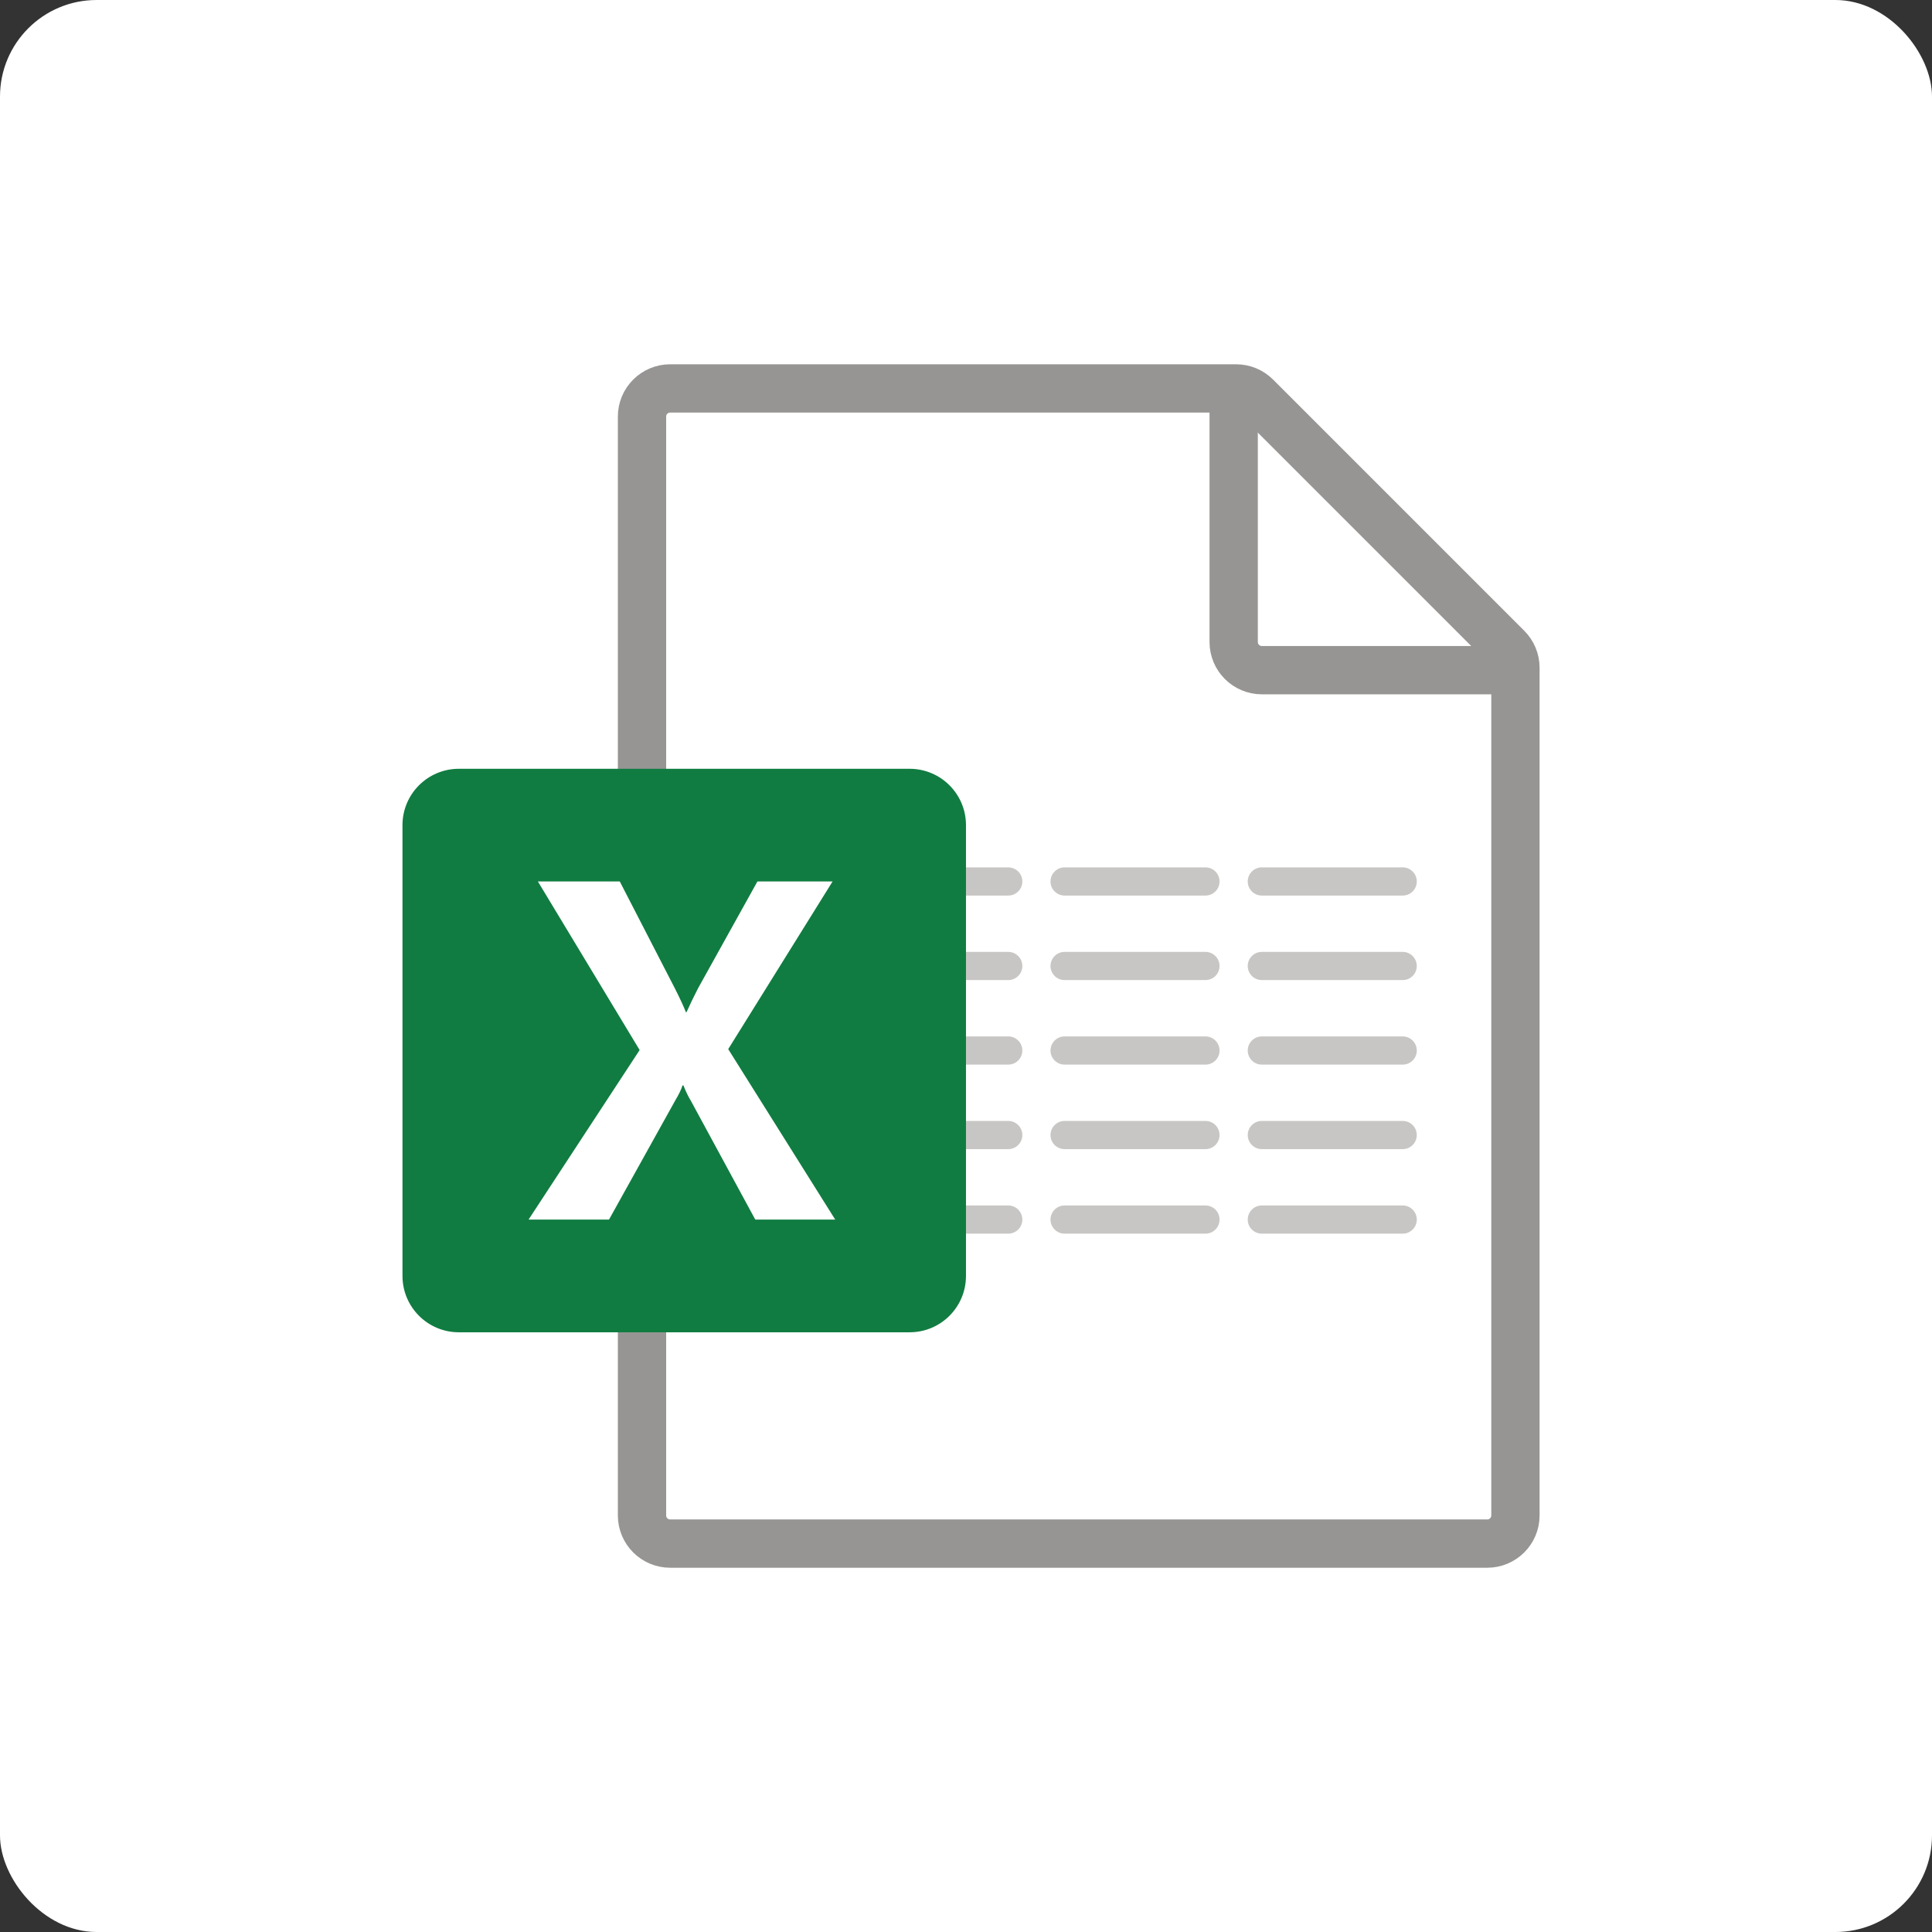 <svg width="80" height="80" viewBox="0 0 80 80" fill="none" xmlns="http://www.w3.org/2000/svg">
<rect x="0" y="0" width="80" height="80" fill="#333333" stroke="none"/>
<rect width="80" height="80" rx="4" fill="white"/>
<path d="M51.184 16.084H27.751C27.106 16.084 26.584 16.606 26.584 17.25V62.75C26.584 63.395 27.106 63.917 27.751 63.917H61.584C62.228 63.917 62.751 63.395 62.751 62.75V27.65C62.751 27.341 62.628 27.044 62.409 26.825L52.009 16.425C51.79 16.206 51.493 16.084 51.184 16.084Z" fill="white" stroke="#979593" stroke-width="2" stroke-miterlimit="10"/>
<path d="M51.084 16.084V26.584C51.084 27.228 51.606 27.75 52.251 27.75H62.751" stroke="#979593" stroke-width="2" stroke-miterlimit="10"/>
<path d="M41.749 47.583H35.916V46.416H41.749C42.072 46.416 42.333 46.678 42.333 47C42.333 47.322 42.072 47.583 41.749 47.583ZM41.749 44.083H35.916V42.916H41.749C42.072 42.916 42.333 43.178 42.333 43.5C42.333 43.822 42.072 44.083 41.749 44.083ZM41.749 40.583H35.916V39.416H41.749C42.072 39.416 42.333 39.678 42.333 40C42.333 40.322 42.072 40.583 41.749 40.583ZM41.749 37.083H35.916V35.916H41.749C42.072 35.916 42.333 36.178 42.333 36.5C42.333 36.822 42.072 37.083 41.749 37.083ZM41.749 51.083H35.916V49.916H41.749C42.072 49.916 42.333 50.178 42.333 50.5C42.333 50.822 42.072 51.083 41.749 51.083ZM58.083 47.583H52.249C51.927 47.583 51.666 47.322 51.666 47C51.666 46.678 51.927 46.416 52.249 46.416H58.083C58.405 46.416 58.666 46.678 58.666 47C58.666 47.322 58.405 47.583 58.083 47.583ZM58.083 51.083H52.249C51.927 51.083 51.666 50.822 51.666 50.5C51.666 50.178 51.927 49.916 52.249 49.916H58.083C58.405 49.916 58.666 50.178 58.666 50.5C58.666 50.822 58.405 51.083 58.083 51.083ZM58.083 44.083H52.249C51.927 44.083 51.666 43.822 51.666 43.5C51.666 43.178 51.927 42.916 52.249 42.916H58.083C58.405 42.916 58.666 43.178 58.666 43.5C58.666 43.822 58.405 44.083 58.083 44.083ZM58.083 40.583H52.249C51.927 40.583 51.666 40.322 51.666 40C51.666 39.678 51.927 39.416 52.249 39.416H58.083C58.405 39.416 58.666 39.678 58.666 40C58.666 40.322 58.405 40.583 58.083 40.583ZM58.083 37.083H52.249C51.927 37.083 51.666 36.822 51.666 36.5C51.666 36.178 51.927 35.916 52.249 35.916H58.083C58.405 35.916 58.666 36.178 58.666 36.5C58.666 36.822 58.405 37.083 58.083 37.083ZM49.916 47.583H44.083C43.761 47.583 43.499 47.322 43.499 47C43.499 46.678 43.761 46.416 44.083 46.416H49.916C50.238 46.416 50.499 46.678 50.499 47C50.499 47.322 50.238 47.583 49.916 47.583ZM49.916 51.083H44.083C43.761 51.083 43.499 50.822 43.499 50.5C43.499 50.178 43.761 49.916 44.083 49.916H49.916C50.238 49.916 50.499 50.178 50.499 50.5C50.499 50.822 50.238 51.083 49.916 51.083ZM49.916 44.083H44.083C43.761 44.083 43.499 43.822 43.499 43.5C43.499 43.178 43.761 42.916 44.083 42.916H49.916C50.238 42.916 50.499 43.178 50.499 43.5C50.499 43.822 50.238 44.083 49.916 44.083ZM49.916 40.583H44.083C43.761 40.583 43.499 40.322 43.499 40C43.499 39.678 43.761 39.416 44.083 39.416H49.916C50.238 39.416 50.499 39.678 50.499 40C50.499 40.322 50.238 40.583 49.916 40.583ZM49.916 37.083H44.083C43.761 37.083 43.499 36.822 43.499 36.5C43.499 36.178 43.761 35.916 44.083 35.916H49.916C50.238 35.916 50.499 36.178 50.499 36.5C50.499 36.822 50.238 37.083 49.916 37.083Z" fill="#C8C6C4"/>
<path d="M18.999 55.167H37.666C38.955 55.167 39.999 54.122 39.999 52.834V34.167C39.999 32.878 38.955 31.834 37.666 31.834H18.999C17.711 31.834 16.666 32.878 16.666 34.167V52.834C16.666 54.122 17.711 55.167 18.999 55.167Z" fill="#107C41"/>
<path d="M21.887 50.5L26.486 43.48L22.273 36.5H25.664L27.963 40.962C28.175 41.385 28.32 41.701 28.399 41.909H28.429C28.581 41.571 28.74 41.242 28.905 40.923L31.363 36.5H34.475L30.154 43.442L34.584 50.5H31.274L28.617 45.599C28.505 45.417 28.399 45.199 28.3 44.945H28.261C28.215 45.101 28.112 45.313 27.954 45.579L25.218 50.5H21.887Z" fill="white"/>
</svg>
